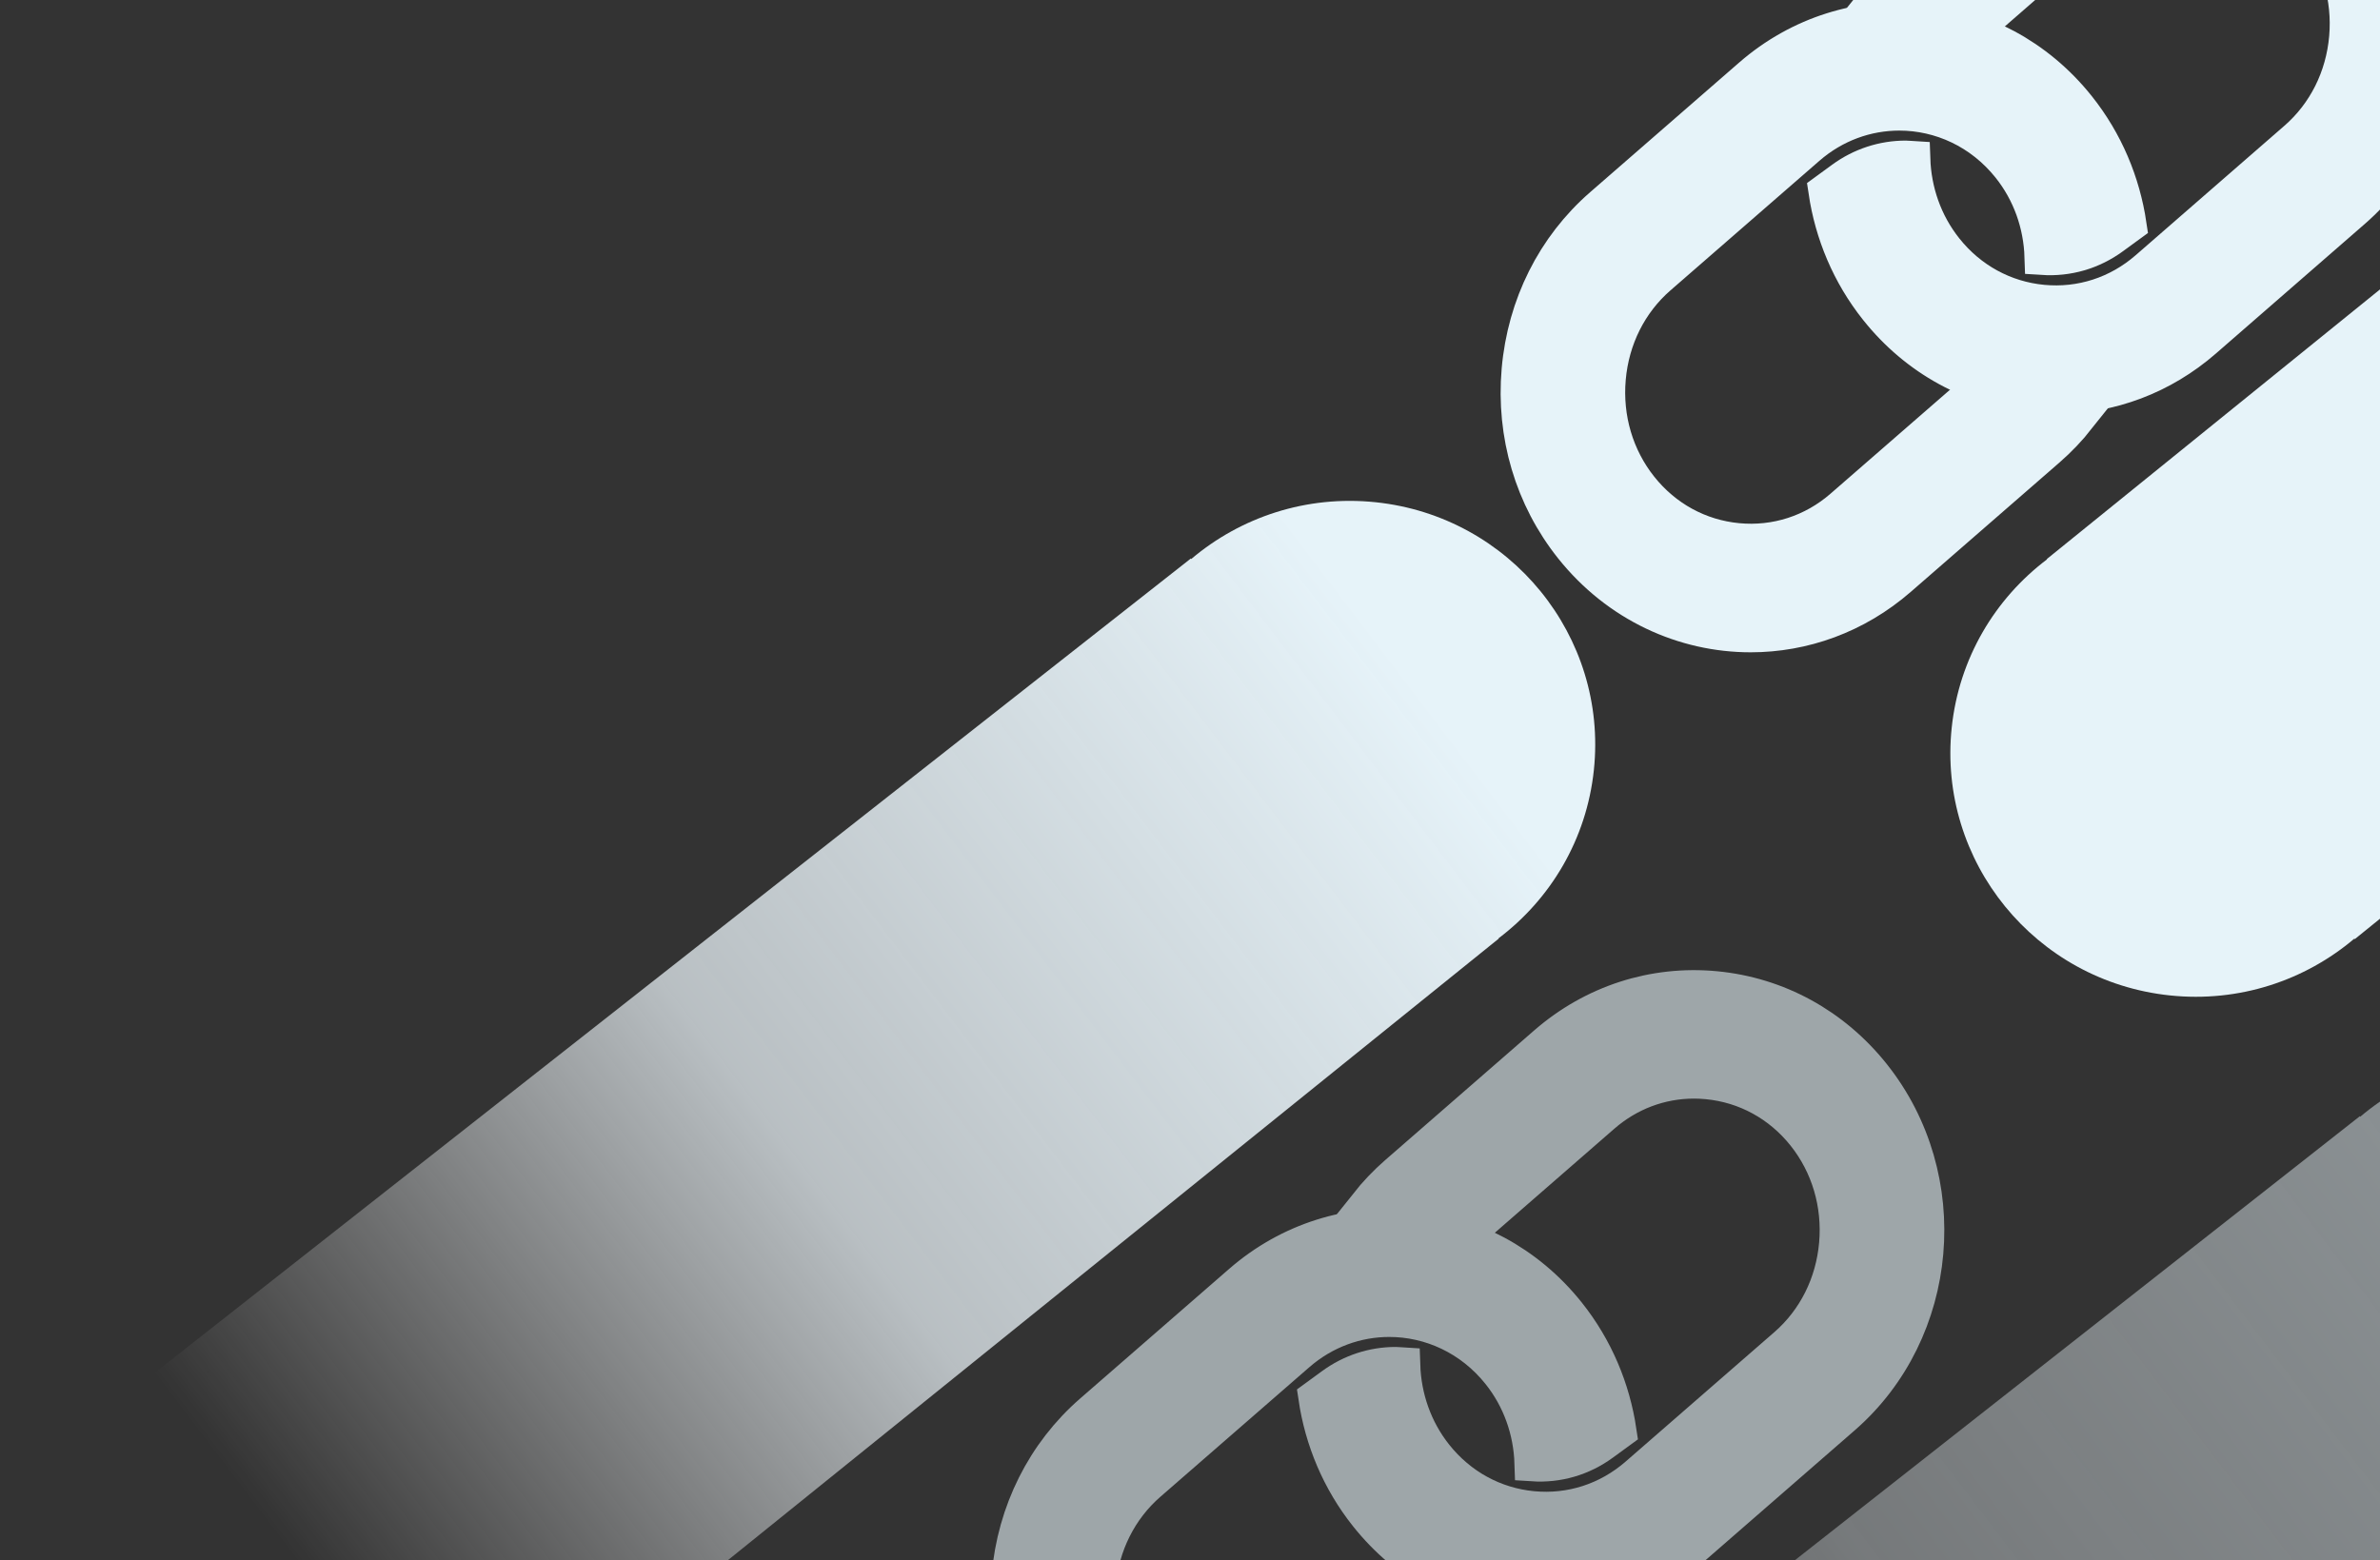 <?xml version="1.0" encoding="UTF-8"?>
<svg width="1647px" height="1080px" viewBox="0 0 1647 1080" version="1.1" xmlns="http://www.w3.org/2000/svg" xmlns:xlink="http://www.w3.org/1999/xlink">
    <rect x="0" y="0" width="1647" height="1080" fill="#333333" stroke="none"/>
    <!-- Generator: Sketch 59.1 (86144) - https://sketch.com -->
    <title>Group 4</title>
    <desc>Created with Sketch.</desc>
    <defs>
        <linearGradient x1="4.151%" y1="75.338%" x2="84.873%" y2="17.742%" id="linearGradient-1">
            <stop stop-color="#E6F3F9" offset="0%"></stop>
            <stop stop-color="#EDF6FB" stop-opacity="0.721" offset="54.495%"></stop>
            <stop stop-color="#FFFFFF" stop-opacity="0" offset="100%"></stop>
        </linearGradient>
        <linearGradient x1="6.861%" y1="87.681%" x2="50%" y2="45.46%" id="linearGradient-2">
            <stop stop-color="#0B2C7E" offset="0%"></stop>
            <stop stop-color="#1656A5" stop-opacity="0" offset="100%"></stop>
        </linearGradient>
    </defs>
    <g id="Page-1" stroke="none" stroke-width="1" fill="none" fill-rule="evenodd">
        <g id="Apple-TV" transform="translate(-273, 0)">
            <g id="Group-4" transform="translate(200, -151)">
                <g>
                    <path d="M1152.406,456 L334.694,1250.361 L334.376,1250.041 C303.495,1282.338 259.863,1302.473 211.5,1302.473 C117.888,1302.473 42,1227.033 42,1133.973 C42,1085.558 62.54,1041.912 95.431,1011.178 L95.255,1011.004 L593.485,514.745 L1152.406,456 Z" id="Combined-Shape-Copy-2" fill="url(#linearGradient-1)" transform="translate(597.203, 879.237) rotate(186) translate(-597.203, -879.237) "></path>
                    <path d="M1961.406,842 L1143.694,1636.361 L1143.376,1636.041 C1112.495,1668.338 1068.863,1688.473 1020.5,1688.473 C926.888,1688.473 851,1613.033 851,1519.973 C851,1471.558 871.54,1427.912 904.431,1397.178 L904.255,1397.004 L1402.485,900.745 L1961.406,842 Z" id="Combined-Shape-Copy-4" fill="url(#linearGradient-1)" opacity="0.498" transform="translate(1406.203, 1265.237) rotate(186) translate(-1406.203, -1265.237) "></path>
                    <path d="M1972.407,98 L2211.846,337.357 L1736.652,812.388 L1736.333,812.068 C1705.452,844.366 1661.82,864.501 1613.457,864.501 C1519.845,864.501 1443.957,789.061 1443.957,696.001 C1443.957,647.587 1464.497,603.941 1497.387,573.206 L1497.213,573.031 L1972.407,98 Z" id="Combined-Shape-Copy-3" fill="#E6F3F9" transform="translate(1827.902, 481.251) rotate(6) translate(-1827.902, -481.251) "></path>
                    <g id="Group-Copy-3" transform="translate(1123.957, 0)" fill="#E6F3F9" stroke="#E6F3F9" stroke-width="25">
                        <path d="M367.443,440.928 C361.828,440.928 356.103,440.659 350.42,440.121 C340.965,439.228 331.456,437.527 322.124,435.103 L305.901,430.866 L224.025,502.113 C203.746,519.773 177.96,528.092 151.414,525.57 C124.882,523.047 100.954,509.979 84.066,488.776 C67.178,467.588 59.202,440.645 61.616,412.923 C64.031,385.2 76.537,360.199 96.83,342.554 L199.88,252.881 C218.423,236.752 240.967,228.886 263.389,228.886 C291.902,228.886 320.198,241.599 339.826,266.218 C354.014,284.019 361.814,305.874 362.546,328.834 C380.058,329.982 396.675,325.107 410.755,314.831 L422,306.625 C417.686,277.627 406.062,249.451 386.813,225.315 C330.168,154.251 228.732,144.585 160.719,203.772 L57.669,293.444 C24.829,322.017 4.591,362.396 0.684,407.112 C-3.222,451.827 9.691,495.367 37.051,529.68 C68.765,569.449 114.491,590 160.543,590 C196.774,590 233.195,577.287 263.145,551.223 L366.195,461.55 C373.873,454.86 380.764,447.561 386.936,439.795 C380.452,440.517 373.941,440.928 367.443,440.928 Z" id="Path"></path>
                        <path d="M597.89,60.264 C570.547,25.939 531.906,4.786 489.102,0.703 C446.297,-3.338 404.645,10.131 371.809,38.714 L268.771,128.416 C261.094,135.094 254.218,142.395 248.047,150.151 C269.693,147.726 291.76,149.272 312.932,154.858 L329.072,159.111 L410.938,87.825 C428.841,72.244 451.03,63.907 474.237,63.907 C477.329,63.907 480.421,64.063 483.541,64.361 C510.07,66.885 533.995,79.957 550.881,101.152 C567.767,122.362 575.742,149.314 573.328,177.046 C570.914,204.777 558.409,229.773 538.132,247.438 L435.094,337.141 C414.804,354.792 389.007,363.128 362.505,360.605 C335.976,358.081 312.05,345.009 295.165,323.814 C280.53,305.439 273.098,283.294 272.352,261.077 L270.805,260.978 C269.829,260.907 268.839,260.808 267.862,260.808 C252.17,260.808 237.088,265.756 224.257,275.127 L213,283.35 C217.313,312.372 228.923,340.572 248.182,364.73 C275.525,399.055 314.166,420.208 356.971,424.291 C361.976,424.759 366.967,425 371.931,425 C409.392,425 445.266,411.517 474.264,386.281 L577.302,296.578 C645.293,237.372 654.529,131.365 597.89,60.264 Z" id="Path"></path>
                    </g>
                    <g id="Group-Copy-4" opacity="0.601" transform="translate(771, 835)" fill="#E6F3F9" stroke="#E6F3F9" stroke-width="25">
                        <path d="M367.443,440.928 C361.828,440.928 356.103,440.659 350.42,440.121 C340.965,439.228 331.456,437.527 322.124,435.103 L305.901,430.866 L224.025,502.113 C203.746,519.773 177.96,528.092 151.414,525.57 C124.882,523.047 100.954,509.979 84.066,488.776 C67.178,467.588 59.202,440.645 61.616,412.923 C64.031,385.2 76.537,360.199 96.83,342.554 L199.88,252.881 C218.423,236.752 240.967,228.886 263.389,228.886 C291.902,228.886 320.198,241.599 339.826,266.218 C354.014,284.019 361.814,305.874 362.546,328.834 C380.058,329.982 396.675,325.107 410.755,314.831 L422,306.625 C417.686,277.627 406.062,249.451 386.813,225.315 C330.168,154.251 228.732,144.585 160.719,203.772 L57.669,293.444 C24.829,322.017 4.591,362.396 0.684,407.112 C-3.222,451.827 9.691,495.367 37.051,529.68 C68.765,569.449 114.491,590 160.543,590 C196.774,590 233.195,577.287 263.145,551.223 L366.195,461.55 C373.873,454.86 380.764,447.561 386.936,439.795 C380.452,440.517 373.941,440.928 367.443,440.928 Z" id="Path"></path>
                        <path d="M597.89,60.264 C570.547,25.939 531.906,4.786 489.102,0.703 C446.297,-3.338 404.645,10.131 371.809,38.714 L268.771,128.416 C261.094,135.094 254.218,142.395 248.047,150.151 C269.693,147.726 291.76,149.272 312.932,154.858 L329.072,159.111 L410.938,87.825 C428.841,72.244 451.03,63.907 474.237,63.907 C477.329,63.907 480.421,64.063 483.541,64.361 C510.07,66.885 533.995,79.957 550.881,101.152 C567.767,122.362 575.742,149.314 573.328,177.046 C570.914,204.777 558.409,229.773 538.132,247.438 L435.094,337.141 C414.804,354.792 389.007,363.128 362.505,360.605 C335.976,358.081 312.05,345.009 295.165,323.814 C280.53,305.439 273.098,283.294 272.352,261.077 L270.805,260.978 C269.829,260.907 268.839,260.808 267.862,260.808 C252.17,260.808 237.088,265.756 224.257,275.127 L213,283.35 C217.313,312.372 228.923,340.572 248.182,364.73 C275.525,399.055 314.166,420.208 356.971,424.291 C361.976,424.759 366.967,425 371.931,425 C409.392,425 445.266,411.517 474.264,386.281 L577.302,296.578 C645.293,237.372 654.529,131.365 597.89,60.264 Z" id="Path"></path>
                    </g>
                </g>
            </g>
        </g>
    </g>
</svg>